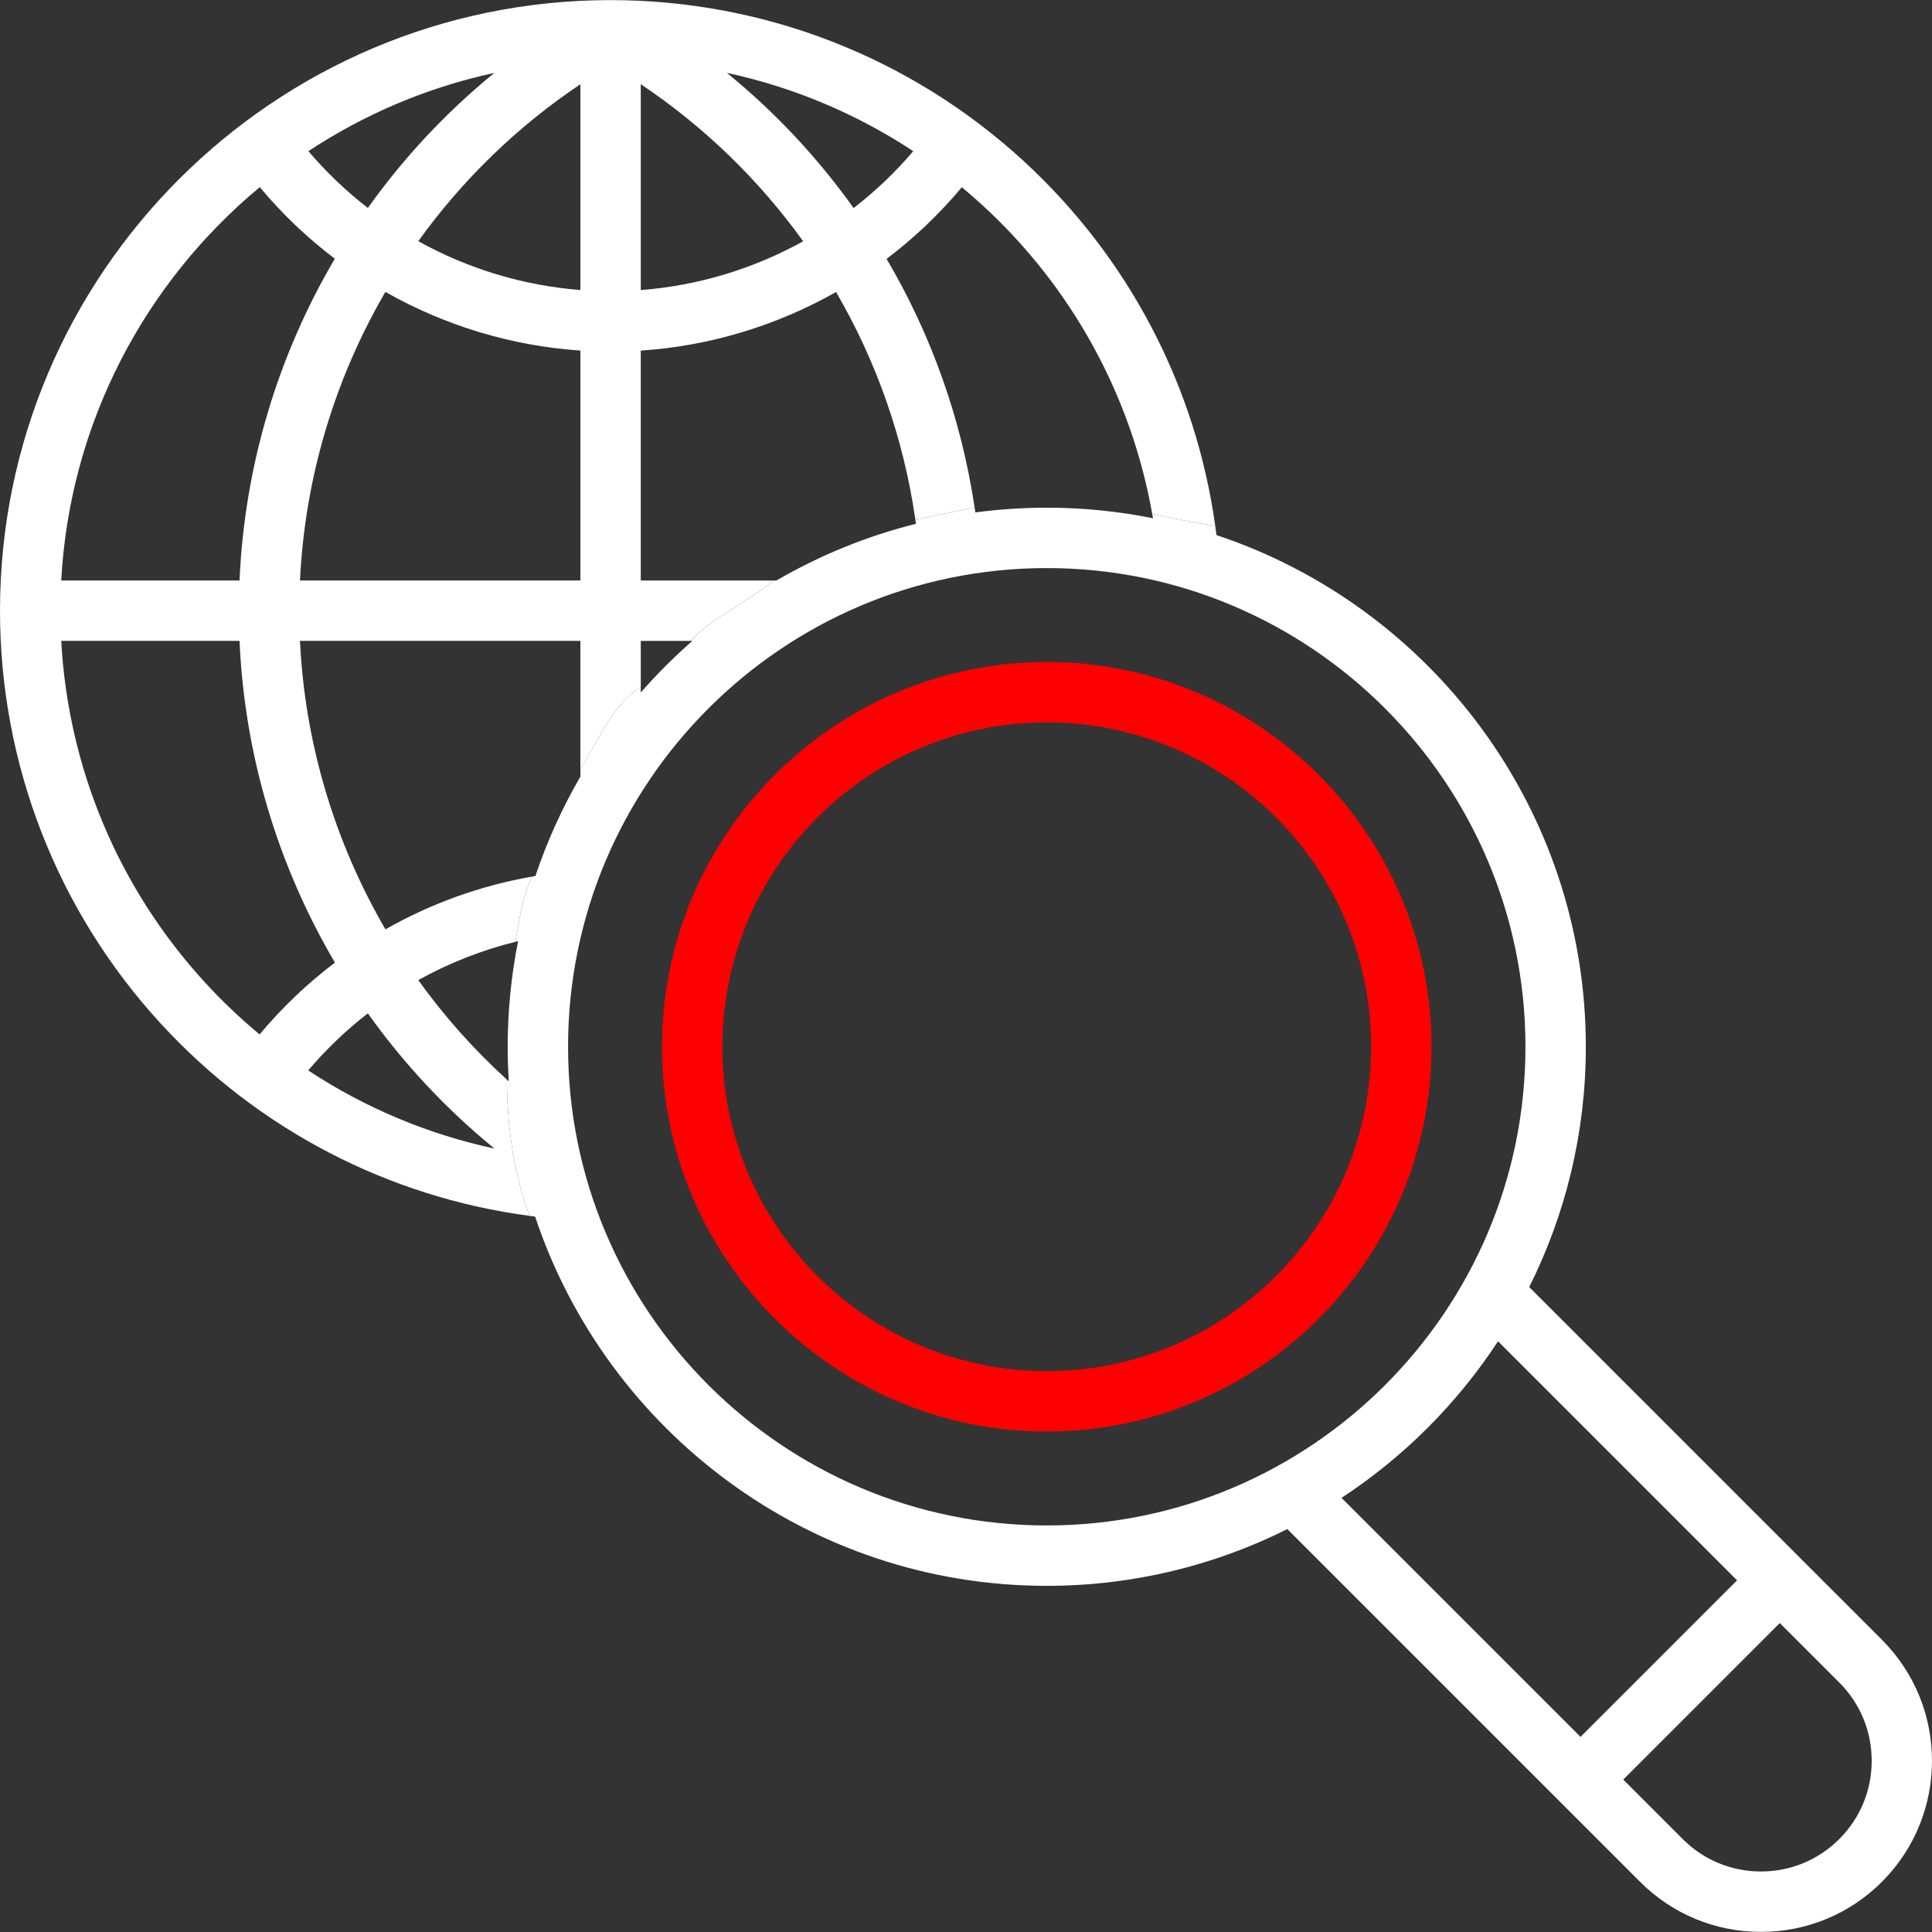 <?xml version="1.0" encoding="utf-8"?>
<!-- Generator: Adobe Illustrator 15.0.0, SVG Export Plug-In . SVG Version: 6.00 Build 0)  -->
<!DOCTYPE svg PUBLIC "-//W3C//DTD SVG 1.1//EN" "http://www.w3.org/Graphics/SVG/1.1/DTD/svg11.dtd">
<svg version="1.1" id="Layer_1" xmlns="http://www.w3.org/2000/svg" xmlns:xlink="http://www.w3.org/1999/xlink" x="0px" y="0px" style="fill:white"
	 viewBox="0 123.307 595.281 595.275" enable-background="new 0 123.307 595.281 595.275"
	 xml:space="preserve">
<rect x="0" y="123.307" width="595.281" height="595.275" fill="#333333" stroke="none"/>
<g>
	<g>
		<g>
			<path class="red" style="fill:red" d="M322.521,327.281c-65.369,0-118.549,53.181-118.549,118.552c0,65.37,53.181,118.551,118.549,118.551
				c65.369,0,118.553-53.181,118.553-118.551C441.074,380.462,387.89,327.281,322.521,327.281z M322.521,545.778
				c-55.109,0-99.945-44.836-99.945-99.946s44.835-99.947,99.945-99.947c55.111,0,99.947,44.836,99.947,99.947
				C422.468,500.942,377.632,545.778,322.521,545.778z"/>
			<path d="M128.875,425.292c9.38-5.22,19.444-9.192,29.916-11.795c1.293-6.562,1.861-13.605,5.254-20.115
				c-15.987,2.779-31.306,8.33-45.285,16.271c-15.617-26.825-24.818-57.274-26.334-88.88h86.4v39.604
				c5.486-8.635,9.51-19.573,18.606-25.463v-14.139h15.344c7.377-7.871,17.808-11.901,25.502-18.605H197.43v-70.835h0.001
				c21.317-1.412,41.874-7.689,60.172-18.054c12.429,21.334,20.807,45.056,24.42,70.024c6.092-0.94,12.184-2.557,18.277-3.566
				c-4.08-27.36-13.385-53.335-27.124-76.67c8.485-6.406,16.27-13.805,23.182-22.077c2.18,1.812,4.327,3.678,6.424,5.606
				c27.554,25.313,45.771,58.646,52.234,95.035c6.473,1.386,12.945,2.75,19.418,3.706c-5.994-43.097-26.74-82.747-59.063-112.441
				c-34.787-31.956-79.976-49.557-127.244-49.557C84.394,123.341,0,207.736,0,311.471c0,47.275,17.604,92.47,49.571,127.257
				c29.964,32.61,70.061,53.43,113.607,59.207c-4.978-13.433-6.839-26.96-7.02-42.006
				C145.957,446.645,136.82,436.37,128.875,425.292z M281.388,169.885c-5.533,6.505-11.7,12.368-18.374,17.524
				c-11.031-15.47-24.138-29.499-39.048-41.65C244.425,150.167,263.877,158.331,281.388,169.885z M197.432,149.25
				c19.646,13.156,36.525,29.601,50.032,48.402c-15.283,8.475-32.344,13.677-50.032,15.026V149.25z M178.827,302.168H92.43
				c1.516-31.758,10.738-62.181,26.316-88.918c18.264,10.357,38.786,16.64,60.081,18.071V302.168z M178.827,212.667
				c-17.664-1.372-34.691-6.575-49.944-15.045c13.47-18.761,30.31-35.199,49.944-48.359V212.667z M152.316,145.766
				c-14.893,12.153-27.965,26.173-38.969,41.61c-6.655-5.148-12.807-11.004-18.328-17.497
				C112.201,158.543,131.554,150.249,152.316,145.766z M80.042,180.973c6.896,8.259,14.663,15.646,23.124,22.044
				c-17.512,29.741-27.818,63.701-29.362,99.15H18.863C21.508,253.508,44.767,210.241,80.042,180.973z M79.987,442.029
				c-5.886-4.884-11.475-10.185-16.717-15.89c-26.698-29.055-42.267-66.17-44.402-105.367h54.937
				c1.545,35.284,11.827,69.28,29.393,99.127C94.692,426.337,86.892,433.753,79.987,442.029z M94.96,453.121
				c5.529-6.512,11.698-12.399,18.385-17.579c10.993,15.437,24.074,29.479,39.004,41.663
				C131.833,472.796,112.402,464.618,94.96,453.121z"/>
			<path d="M579.867,628.562L471.175,519.871c11.154-22.305,17.445-47.448,17.445-74.039c0-73.323-47.76-135.693-113.803-157.655
				c-0.117-0.948-0.251-1.893-0.383-2.838c-6.473-0.955-12.945-2.319-19.418-3.706c0.079,0.45,0.166,0.898,0.242,1.349
				c-10.588-2.124-21.535-3.247-32.738-3.247c-7.457,0-14.797,0.503-21.996,1.459c-0.069-0.486-0.152-0.969-0.225-1.455
				c-6.093,1.01-12.185,2.626-18.277,3.566c0.067,0.462,0.144,0.921,0.208,1.384c-15.271,3.819-29.711,9.755-42.989,17.48h-0.964
				c-7.694,6.704-18.125,10.735-25.502,18.605h0.561c-5.65,4.939-10.966,10.255-15.905,15.908v-1.77
				c-9.096,5.891-13.12,16.828-18.606,25.463v2.229c-5.602,9.635-10.263,19.88-13.855,30.611c-0.31,0.052-0.617,0.111-0.926,0.165
				c-3.393,6.509-3.961,13.553-5.254,20.115c0.283-0.07,0.563-0.151,0.847-0.219c-2.101,10.531-3.212,21.415-3.212,32.556
				c0,3.584,0.128,7.14,0.352,10.669c-0.209-0.188-0.41-0.384-0.618-0.572c0.18,15.046,2.042,28.573,7.02,42.006
				c0.567,0.076,1.132,0.159,1.7,0.229c21.973,66.022,84.333,113.765,157.643,113.765c26.623,0,51.799-6.307,74.125-17.488
				l108.668,108.668c9.955,9.956,23.193,15.44,37.275,15.44c14.08,0,27.316-5.482,37.277-15.44
				C600.417,682.557,600.417,649.115,579.867,628.562z M322.521,593.325c-81.326,0-147.492-66.166-147.492-147.492
				c0-81.327,66.166-147.492,147.492-147.492c81.328,0,147.494,66.165,147.494,147.492
				C470.015,527.159,403.851,593.325,322.521,593.325z M413.345,584.827c19.199-12.59,35.645-29.042,48.223-48.25l73.658,73.657
				l-48.238,48.236L413.345,584.827z M566.708,689.953c-6.443,6.442-15.01,9.99-24.119,9.99c-9.111,0-17.676-3.547-24.117-9.99
				l-18.328-18.327l48.238-48.236l18.326,18.326c6.441,6.442,9.99,15.007,9.99,24.118
				C576.699,674.944,573.152,683.511,566.708,689.953z"/>
		</g>
	</g>
</g>
</svg>
